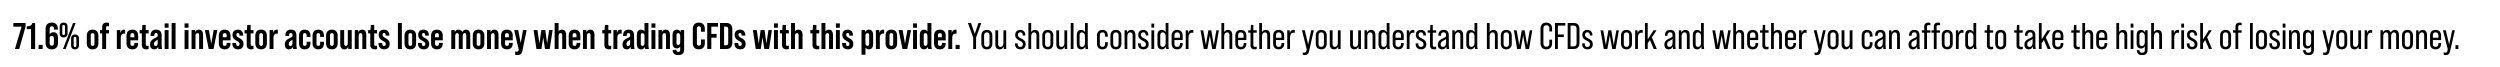 <svg width="970" height="26" viewBox="0 0 970 26" fill="none" xmlns="http://www.w3.org/2000/svg"><path fill="#fff" d="M0 0h970v26H0z"/><path d="M5.792 19h1.656l2.477-8.698V8.92H5.173v1.44H8.37L5.792 19zm6.256 0h1.584V8.92h-1.066c-.36.98-.835 1.267-2.174 1.267v1.123h1.656V19zm2.923 0h1.584v-1.584h-1.584V19zm5.115.144c1.555 0 2.405-.922 2.405-2.534v-1.8c0-1.484-.59-2.304-1.757-2.304-.662 0-1.152.288-1.469.878v-1.93c0-.964.317-1.238.879-1.238.504 0 .82.274.82.994v.288h1.498v-.188c0-1.612-.806-2.534-2.361-2.534-1.642 0-2.42.922-2.42 2.62v5.214c0 1.612.85 2.534 2.405 2.534zm0-1.44c-.547 0-.82-.317-.82-.98V14.94c0-.677.273-.993.82-.993.547 0 .821.316.821.993v1.786c0 .662-.274.979-.82.979zm4.602-3.182c.994 0 1.527-.576 1.527-1.613v-2.52c0-1.037-.533-1.613-1.527-1.613-.993 0-1.526.576-1.526 1.613v2.52c0 1.037.533 1.613 1.526 1.613zM24.443 19h1.008l3.903-10.08h-1.008L24.443 19zm.245-5.386c-.331 0-.518-.187-.518-.633v-2.664c0-.447.187-.634.518-.634.317 0 .519.187.519.634v2.664c0 .446-.202.633-.519.633zm4.421 5.53c.994 0 1.526-.576 1.526-1.613v-2.52c0-1.037-.532-1.613-1.526-1.613s-1.526.576-1.526 1.613v2.52c0 1.037.532 1.613 1.526 1.613zm0-.907c-.331 0-.518-.187-.518-.634V14.94c0-.446.187-.633.518-.633.317 0 .518.187.518.633v2.664c0 .447-.201.634-.518.634zm6.821.907c1.44 0 2.247-.864 2.247-2.39v-2.852c0-1.526-.807-2.39-2.247-2.39s-2.246.864-2.246 2.39v2.852c0 1.526.806 2.39 2.246 2.39zm0-1.354c-.547 0-.72-.374-.72-.892v-3.14c0-.504.159-.892.72-.892.562 0 .72.388.72.892v3.14c0 .518-.172.892-.72.892zm5.833-7.66c.158 0 .33.028.518.086V8.92c-.26-.1-.518-.144-.835-.144-1.21 0-1.8.59-1.8 1.786v1.094h-.835v1.296h.835V19h1.526v-6.048h1.109v-1.296h-1.109v-.893c0-.46.159-.633.59-.633zm6.347 1.382c-.749 0-1.224.46-1.425 1.382l-.03-1.238h-1.324V19h1.526v-4.234c0-1.137.447-1.728 1.296-1.728.13 0 .274.015.39.044v-1.484a.92.92 0 00-.433-.086zm3.233 0c-1.469 0-2.26.864-2.26 2.39v2.852c0 1.526.791 2.39 2.26 2.39 1.469 0 2.26-.864 2.26-2.39v-.13h-1.468v.274c0 .648-.273.892-.763.892-.504 0-.763-.244-.763-.892v-1.239h2.995v-1.757c0-1.526-.792-2.39-2.26-2.39zm-.734 2.938v-.692c0-.648.273-.892.748-.892.476 0 .75.244.75.892v.692h-1.498zm7.056-1.498v-1.296h-1.109V9.669h-1.31l-.144 1.987h-.907v1.296h.835v4.406c0 1.196.59 1.786 1.8 1.786.317 0 .576-.043.835-.144v-1.296c-.187.058-.36.086-.518.086-.432 0-.59-.172-.59-.633v-4.205h1.108zM62.885 19c-.101-.418-.173-1.08-.173-2.117v-2.952c0-1.613-.605-2.419-2.131-2.419-1.411 0-2.146.82-2.146 2.246v.188h1.44v-.274c0-.547.216-.85.691-.85.432 0 .62.245.62.836v.144c0 .403-.144.532-1.196 1.05-1.296.634-1.77 1.297-1.77 2.449 0 1.137.618 1.843 1.598 1.843.734 0 1.281-.36 1.555-1.008.014.46.072.778.115.864h1.397zm-2.491-1.166c-.432 0-.648-.274-.648-.792 0-.476.23-.85.69-1.138.404-.26.634-.403.75-.547v1.253c0 .806-.274 1.224-.792 1.224zm3.486-7.085h1.526v-1.67h-1.527v1.67zm0 8.251h1.526v-7.344h-1.527V19zm2.714 0h1.526V8.92h-1.526V19zm5.02-8.251h1.526v-1.67h-1.526v1.67zm0 8.251h1.526v-7.344h-1.526V19zm5.536-7.488c-.677 0-1.21.36-1.469.994l-.028-.85h-1.325V19h1.526v-4.954c0-.878.346-1.18.778-1.18.46 0 .633.33.633.964V19h1.527v-5.342c0-1.512-.62-2.146-1.642-2.146zM80.976 19h1.872l1.484-7.344h-1.426l-.922 5.285-.936-5.285h-1.555L80.976 19zm6.198-7.488c-1.468 0-2.26.864-2.26 2.39v2.852c0 1.526.792 2.39 2.26 2.39 1.47 0 2.261-.864 2.261-2.39v-.13h-1.469v.274c0 .648-.273.892-.763.892-.504 0-.763-.244-.763-.892v-1.239h2.995v-1.757c0-1.526-.792-2.39-2.26-2.39zm-.734 2.938v-.692c0-.648.274-.892.749-.892s.749.244.749.892v.692H86.44zm5.933 4.694c1.397 0 2.102-.835 2.102-2.131 0-1.31-.863-1.815-1.641-2.247-.605-.33-1.123-.648-1.123-1.252 0-.504.273-.692.59-.692.374 0 .605.202.605.792v.202h1.44v-.158c0-1.34-.806-2.146-2.06-2.146-1.353 0-2.058.806-2.058 2.03 0 1.383.892 1.887 1.67 2.333.576.331 1.066.62 1.066 1.167 0 .576-.274.792-.663.792s-.677-.23-.677-.893v-.274h-1.468v.23c0 1.412.806 2.247 2.217 2.247zm5.989-6.192v-1.296h-1.109V9.669h-1.31l-.144 1.987h-.908v1.296h.836v4.406c0 1.196.59 1.786 1.8 1.786.317 0 .576-.043.835-.144v-1.296c-.187.058-.36.086-.518.086-.432 0-.59-.172-.59-.633v-4.205h1.108zm2.945 6.192c1.44 0 2.246-.864 2.246-2.39v-2.852c0-1.526-.806-2.39-2.246-2.39s-2.246.864-2.246 2.39v2.852c0 1.526.806 2.39 2.246 2.39zm0-1.354c-.547 0-.72-.374-.72-.892v-3.14c0-.504.158-.892.72-.892.561 0 .72.388.72.892v3.14c0 .518-.173.892-.72.892zm6.063-6.278c-.749 0-1.224.46-1.426 1.382l-.029-1.238h-1.325V19h1.527v-4.234c0-1.137.446-1.728 1.296-1.728.129 0 .273.015.389.044v-1.484a.923.923 0 00-.432-.086zM115.183 19c-.101-.418-.173-1.08-.173-2.117v-2.952c0-1.613-.604-2.419-2.131-2.419-1.411 0-2.145.82-2.145 2.246v.188h1.44v-.274c0-.547.216-.85.691-.85.432 0 .619.245.619.836v.144c0 .403-.144.532-1.195 1.05-1.296.634-1.771 1.297-1.771 2.449 0 1.137.619 1.843 1.598 1.843.734 0 1.282-.36 1.555-1.008.015.46.072.778.115.864h1.397zm-2.491-1.166c-.432 0-.648-.274-.648-.792 0-.476.23-.85.691-1.138.403-.26.634-.403.749-.547v1.253c0 .806-.274 1.224-.792 1.224zm5.574 1.31c1.469 0 2.174-.922 2.174-2.362v-.59h-1.469v.734c0 .548-.187.864-.705.864-.519 0-.706-.316-.706-.864V13.73c0-.548.187-.864.706-.864.518 0 .705.316.705.864v.59h1.469v-.446c0-1.44-.705-2.362-2.174-2.362-1.455 0-2.232.864-2.232 2.362v2.908c0 1.498.777 2.362 2.232 2.362zm5.245 0c1.469 0 2.175-.922 2.175-2.362v-.59h-1.469v.734c0 .548-.187.864-.706.864-.518 0-.705-.316-.705-.864V13.73c0-.548.187-.864.705-.864.519 0 .706.316.706.864v.59h1.469v-.446c0-1.44-.706-2.362-2.175-2.362-1.454 0-2.232.864-2.232 2.362v2.908c0 1.498.778 2.362 2.232 2.362zm5.26 0c1.44 0 2.246-.864 2.246-2.39v-2.852c0-1.526-.806-2.39-2.246-2.39s-2.246.864-2.246 2.39v2.852c0 1.526.806 2.39 2.246 2.39zm0-1.354c-.547 0-.72-.374-.72-.892v-3.14c0-.504.158-.892.72-.892.562 0 .72.388.72.892v3.14c0 .518-.173.892-.72.892zm6.178-6.134v4.954c0 .878-.346 1.18-.778 1.18-.461 0-.633-.33-.633-.964v-5.17h-1.527v5.342c0 1.512.619 2.146 1.642 2.146.677 0 1.209-.36 1.469-.994l.028.85h1.325v-7.344h-1.526zm5.525-.144c-.677 0-1.21.36-1.469.994l-.029-.85h-1.325V19h1.527v-4.954c0-.878.345-1.18.777-1.18.461 0 .634.33.634.964V19h1.526v-5.342c0-1.512-.619-2.146-1.641-2.146zm5.827 1.44v-1.296h-1.109V9.669h-1.31l-.144 1.987h-.907v1.296h.835v4.406c0 1.196.59 1.786 1.8 1.786.317 0 .576-.043.835-.144v-1.296c-.187.058-.36.086-.518.086-.432 0-.591-.172-.591-.633v-4.205h1.109zm2.786 6.192c1.397 0 2.103-.835 2.103-2.131 0-1.31-.864-1.815-1.642-2.247-.605-.33-1.123-.648-1.123-1.252 0-.504.273-.692.59-.692.375 0 .605.202.605.792v.202h1.44v-.158c0-1.34-.806-2.146-2.059-2.146-1.354 0-2.059.806-2.059 2.03 0 1.383.892 1.887 1.67 2.333.576.331 1.066.62 1.066 1.167 0 .576-.274.792-.663.792s-.677-.23-.677-.893v-.274h-1.468v.23c0 1.412.806 2.247 2.217 2.247zm5.299-.144h1.526V8.92h-1.526V19zm4.816.144c1.44 0 2.247-.864 2.247-2.39v-2.852c0-1.526-.807-2.39-2.247-2.39s-2.246.864-2.246 2.39v2.852c0 1.526.806 2.39 2.246 2.39zm0-1.354c-.547 0-.72-.374-.72-.892v-3.14c0-.504.159-.892.72-.892.562 0 .72.388.72.892v3.14c0 .518-.173.892-.72.892zm5.213 1.354c1.397 0 2.103-.835 2.103-2.131 0-1.31-.864-1.815-1.642-2.247-.605-.33-1.123-.648-1.123-1.252 0-.504.274-.692.59-.692.375 0 .605.202.605.792v.202h1.44v-.158c0-1.34-.806-2.146-2.059-2.146-1.354 0-2.059.806-2.059 2.03 0 1.383.893 1.887 1.67 2.333.576.331 1.066.62 1.066 1.167 0 .576-.274.792-.663.792-.388 0-.676-.23-.676-.893v-.274h-1.469v.23c0 1.412.806 2.247 2.217 2.247zm5.109-7.632c-1.468 0-2.26.864-2.26 2.39v2.852c0 1.526.792 2.39 2.26 2.39 1.469 0 2.261-.864 2.261-2.39v-.13h-1.469v.274c0 .648-.273.892-.763.892-.504 0-.763-.244-.763-.892v-1.239h2.995v-1.757c0-1.526-.792-2.39-2.261-2.39zm-.734 2.938v-.692c0-.648.274-.892.749-.892s.749.244.749.892v.692h-1.498zm12.012-2.938c-.648 0-1.181.36-1.44.98-.259-.678-.763-.98-1.469-.98-.662 0-1.18.36-1.44.994l-.028-.85H175.1V19h1.526v-4.954c0-.864.331-1.18.763-1.18.49 0 .62.388.62.892V19h1.526v-4.954c0-.864.331-1.18.763-1.18.49 0 .619.388.619.892V19h1.527v-5.342c0-1.498-.619-2.146-1.642-2.146zm4.88 7.632c1.44 0 2.246-.864 2.246-2.39v-2.852c0-1.526-.806-2.39-2.246-2.39s-2.247.864-2.247 2.39v2.852c0 1.526.807 2.39 2.247 2.39zm0-1.354c-.547 0-.72-.374-.72-.892v-3.14c0-.504.158-.892.72-.892.561 0 .72.388.72.892v3.14c0 .518-.173.892-.72.892zm6.106-6.278c-.677 0-1.21.36-1.469.994l-.029-.85h-1.325V19h1.527v-4.954c0-.878.345-1.18.777-1.18.461 0 .634.33.634.964V19h1.526v-5.342c0-1.512-.619-2.146-1.641-2.146zm4.891 0c-1.469 0-2.261.864-2.261 2.39v2.852c0 1.526.792 2.39 2.261 2.39s2.261-.864 2.261-2.39v-.13h-1.469v.274c0 .648-.274.892-.763.892-.504 0-.763-.244-.763-.892v-1.239h2.995v-1.757c0-1.526-.792-2.39-2.261-2.39zm-.734 2.938v-.692c0-.648.273-.892.748-.892.476 0 .749.244.749.892v.692h-1.497zm4.752 6.926c1.181 0 1.757-.49 2.016-1.742l1.628-7.978h-1.426l-.878 5.054-.98-5.054h-1.555l1.771 7.646-.028.101c-.101.475-.288.62-.807.62-.201 0-.389-.03-.561-.087v1.296c.259.115.547.144.82.144zM208.135 19h1.944l.692-4.522.691 4.522h1.843l1.109-7.344h-1.354l-.777 5.285-.72-5.285h-1.541l-.72 5.285-.778-5.285h-1.497L208.135 19zm9.893-7.488c-.547 0-1.008.23-1.296.662V8.92h-1.526V19h1.526v-4.954c0-.878.346-1.18.778-1.18.461 0 .634.33.634.964V19h1.526v-5.342c0-1.512-.619-2.146-1.642-2.146zm4.892 0c-1.469 0-2.261.864-2.261 2.39v2.852c0 1.526.792 2.39 2.261 2.39 1.468 0 2.26-.864 2.26-2.39v-.13h-1.468v.274c0 .648-.274.892-.764.892-.504 0-.763-.244-.763-.892v-1.239h2.995v-1.757c0-1.526-.792-2.39-2.26-2.39zm-.735 2.938v-.692c0-.648.274-.892.749-.892s.749.244.749.892v.692h-1.498zm6.826-2.938c-.677 0-1.209.36-1.469.994l-.028-.85h-1.325V19h1.526v-4.954c0-.878.346-1.18.778-1.18.461 0 .633.33.633.964V19h1.527v-5.342c0-1.512-.619-2.146-1.642-2.146zm8.134 1.44v-1.296h-1.109V9.669h-1.31l-.144 1.987h-.908v1.296h.836v4.406c0 1.196.59 1.786 1.8 1.786.316 0 .576-.043.835-.144v-1.296c-.187.058-.36.086-.519.086-.432 0-.59-.172-.59-.633v-4.205h1.109zm3.636-1.44c-.749 0-1.224.46-1.426 1.382l-.029-1.238h-1.325V19h1.527v-4.234c0-1.137.446-1.728 1.296-1.728.129 0 .273.015.389.044v-1.484a.923.923 0 00-.432-.086zM246.204 19c-.101-.418-.173-1.08-.173-2.117v-2.952c0-1.613-.605-2.419-2.131-2.419-1.412 0-2.146.82-2.146 2.246v.188h1.44v-.274c0-.547.216-.85.691-.85.432 0 .619.245.619.836v.144c0 .403-.144.532-1.195 1.05-1.296.634-1.771 1.297-1.771 2.449 0 1.137.619 1.843 1.598 1.843.735 0 1.282-.36 1.556-1.008.014.46.072.778.115.864h1.397zm-2.492-1.166c-.432 0-.648-.274-.648-.792 0-.476.231-.85.692-1.138.403-.26.633-.403.748-.547v1.253c0 .806-.273 1.224-.792 1.224zM251.763 19c-.101-.418-.173-1.08-.173-2.117V8.92h-1.526v3.269a1.555 1.555 0 00-1.311-.677c-1.008 0-1.656.634-1.656 2.146v3.34c0 1.512.648 2.146 1.656 2.146.677 0 1.224-.374 1.484-1.008.028.46.086.778.129.864h1.397zm-2.491-1.21c-.504 0-.648-.388-.648-.892v-3.14c0-.504.144-.892.648-.892.432 0 .792.316.792 1.18v2.564c0 .864-.36 1.18-.792 1.18zm3.495-7.041h1.526v-1.67h-1.526v1.67zm0 8.251h1.526v-7.344h-1.526V19zm5.536-7.488c-.676 0-1.209.36-1.468.994l-.029-.85h-1.325V19h1.526v-4.954c0-.878.346-1.18.778-1.18.461 0 .634.33.634.964V19h1.526v-5.342c0-1.512-.619-2.146-1.642-2.146zm5.813.144l-.029.864c-.259-.634-.806-1.008-1.468-1.008-1.023 0-1.671.634-1.671 2.146v2.98c0 1.512.648 2.146 1.671 2.146a1.53 1.53 0 001.296-.677v1.109c0 .648-.245.907-.764.907-.475 0-.691-.259-.691-.648v-.115h-1.469v.043c0 1.267.735 1.973 2.189 1.973 1.714 0 2.261-.864 2.261-2.275v-7.445h-1.325zm-.993 5.774c-.504 0-.648-.388-.648-.892v-2.78c0-.504.144-.892.648-.892.432 0 .792.316.792 1.18v2.204c0 .864-.36 1.18-.792 1.18zm8.019 1.714c1.527 0 2.333-.922 2.333-2.477v-1.353h-1.497v1.468c0 .663-.317.922-.792.922-.476 0-.792-.26-.792-.922v-5.63c0-.662.316-.936.792-.936.475 0 .792.274.792.936v1.166h1.497v-1.065c0-1.555-.806-2.477-2.333-2.477-1.526 0-2.332.922-2.332 2.477v5.414c0 1.555.806 2.477 2.332 2.477zm3.267-.144h1.584v-4.392h2.045v-1.44h-2.045V10.36h2.607V8.92h-4.191V19zm4.95 0h2.419c1.584 0 2.362-.878 2.362-2.491V11.41c0-1.613-.778-2.491-2.362-2.491h-2.419V19zm1.584-1.44v-7.2h.807c.504 0 .806.26.806.98v5.24c0 .72-.302.98-.806.98h-.807zm6.266 1.584c1.397 0 2.102-.835 2.102-2.131 0-1.31-.864-1.815-1.641-2.247-.605-.33-1.123-.648-1.123-1.252 0-.504.273-.692.59-.692.374 0 .605.202.605.792v.202h1.44v-.158c0-1.34-.807-2.146-2.059-2.146-1.354 0-2.06.806-2.06 2.03 0 1.383.893 1.887 1.671 2.333.576.331 1.065.62 1.065 1.167 0 .576-.273.792-.662.792s-.677-.23-.677-.893v-.274h-1.469v.23c0 1.412.807 2.247 2.218 2.247zm6.019-.144h1.944l.691-4.522.691 4.522h1.843l1.109-7.344h-1.354l-.777 5.285-.72-5.285h-1.541l-.72 5.285-.778-5.285h-1.497L293.228 19zm7.07-8.251h1.527v-1.67h-1.527v1.67zm0 8.251h1.527v-7.344h-1.527V19zm5.767-6.048v-1.296h-1.109V9.669h-1.31l-.144 1.987h-.907v1.296h.835v4.406c0 1.196.59 1.786 1.8 1.786.317 0 .576-.043.835-.144v-1.296c-.187.058-.36.086-.518.086-.432 0-.591-.172-.591-.633v-4.205h1.109zm3.679-1.44c-.547 0-1.008.23-1.296.662V8.92h-1.526V19h1.526v-4.954c0-.878.346-1.18.778-1.18.46 0 .633.33.633.964V19h1.527v-5.342c0-1.512-.62-2.146-1.642-2.146zm8.134 1.44v-1.296h-1.109V9.669h-1.311l-.144 1.987h-.907v1.296h.835v4.406c0 1.196.591 1.786 1.8 1.786.317 0 .576-.043.836-.144v-1.296c-.188.058-.36.086-.519.086-.432 0-.59-.172-.59-.633v-4.205h1.109zm3.679-1.44c-.548 0-1.008.23-1.296.662V8.92h-1.527V19h1.527v-4.954c0-.878.345-1.18.777-1.18.461 0 .634.33.634.964V19h1.526v-5.342c0-1.512-.619-2.146-1.641-2.146zm2.774-.763h1.526v-1.67h-1.526v1.67zm0 8.251h1.526v-7.344h-1.526V19zm4.644.144c1.396 0 2.102-.835 2.102-2.131 0-1.31-.864-1.815-1.642-2.247-.604-.33-1.123-.648-1.123-1.252 0-.504.274-.692.591-.692.374 0 .604.202.604.792v.202h1.44v-.158c0-1.34-.806-2.146-2.059-2.146-1.353 0-2.059.806-2.059 2.03 0 1.383.893 1.887 1.67 2.333.576.331 1.066.62 1.066 1.167 0 .576-.274.792-.662.792-.389 0-.677-.23-.677-.893v-.274h-1.469v.23c0 1.412.806 2.247 2.218 2.247zm8.121-7.632c-.663 0-1.21.374-1.469 1.008l-.029-.864h-1.325v9.576h1.527v-2.765c.302.432.748.677 1.296.677 1.022 0 1.67-.634 1.67-2.146v-3.34c0-1.512-.648-2.146-1.67-2.146zm.144 5.386c0 .504-.144.892-.648.892-.432 0-.792-.316-.792-1.18v-2.564c0-.864.36-1.18.792-1.18.504 0 .648.388.648.892v3.14zm5.381-5.386c-.749 0-1.224.46-1.425 1.382l-.029-1.238h-1.325V19h1.526v-4.234c0-1.137.447-1.728 1.296-1.728.13 0 .274.015.389.044v-1.484a.92.92 0 00-.432-.086zm3.219 7.632c1.44 0 2.246-.864 2.246-2.39v-2.852c0-1.526-.806-2.39-2.246-2.39s-2.247.864-2.247 2.39v2.852c0 1.526.807 2.39 2.247 2.39zm0-1.354c-.548 0-.72-.374-.72-.892v-3.14c0-.504.158-.892.72-.892.561 0 .72.388.72.892v3.14c0 .518-.173.892-.72.892zm4.307 1.21h1.872l1.483-7.344h-1.426l-.921 5.285-.936-5.285h-1.556L350.147 19zm4.123-8.251h1.526v-1.67h-1.526v1.67zm0 8.251h1.526v-7.344h-1.526V19zm7.279 0c-.101-.418-.173-1.08-.173-2.117V8.92h-1.526v3.269a1.555 1.555 0 00-1.311-.677c-1.008 0-1.656.634-1.656 2.146v3.34c0 1.512.648 2.146 1.656 2.146.677 0 1.224-.374 1.484-1.008.028.46.086.778.129.864h1.397zm-2.491-1.21c-.504 0-.648-.388-.648-.892v-3.14c0-.504.144-.892.648-.892.432 0 .792.316.792 1.18v2.564c0 .864-.36 1.18-.792 1.18zm5.612-6.278c-1.469 0-2.261.864-2.261 2.39v2.852c0 1.526.792 2.39 2.261 2.39 1.468 0 2.26-.864 2.26-2.39v-.13h-1.468v.274c0 .648-.274.892-.764.892-.504 0-.763-.244-.763-.892v-1.239h2.995v-1.757c0-1.526-.792-2.39-2.26-2.39zm-.735 2.938v-.692c0-.648.274-.892.749-.892s.749.244.749.892v.692h-1.498zm6.783-2.938c-.749 0-1.224.46-1.426 1.382l-.028-1.238h-1.325V19h1.526v-4.234c0-1.137.447-1.728 1.296-1.728.13 0 .274.015.389.044v-1.484a.92.92 0 00-.432-.086zm.049 7.488h1.584v-1.584h-1.584V19zm6.829 0h1.124v-4.42l2.03-5.66h-1.109l-1.44 4.205-1.44-4.205h-1.195l2.03 5.66V19zm5.298.144c1.368 0 2.131-.85 2.131-2.347v-2.851c0-1.498-.763-2.333-2.131-2.333-1.382 0-2.131.835-2.131 2.333v2.85c0 1.498.749 2.348 2.131 2.348zm0-.965c-.749 0-1.051-.49-1.051-1.281v-3.053c0-.778.302-1.267 1.051-1.267.749 0 1.037.49 1.037 1.267v3.053c0 .792-.303 1.281-1.037 1.281zm6.438-6.422v4.81c0 1.08-.489 1.612-1.137 1.612-.634 0-.908-.432-.908-1.267v-5.155h-1.094v5.285c0 1.454.605 2.102 1.67 2.102.735 0 1.311-.403 1.599-1.109l.014.965h.936v-7.243h-1.08zm6.608 7.387c1.296 0 2.016-.778 2.016-2.016 0-1.296-.893-1.771-1.7-2.189-.691-.345-1.296-.677-1.296-1.411 0-.662.418-.98.922-.98.547 0 .922.318.922 1.052v.173h1.022v-.144c0-1.267-.778-2.016-1.958-2.016-1.239 0-1.959.749-1.959 1.93 0 1.339.907 1.8 1.714 2.231.662.332 1.253.663 1.253 1.368 0 .735-.404 1.052-.994 1.052s-.994-.332-.994-1.11v-.273h-1.051v.245c0 1.31.778 2.088 2.103 2.088zm5.628-7.531c-.648 0-1.152.302-1.469.835V8.92h-1.08V19h1.08v-4.81c0-1.08.49-1.612 1.138-1.612.634 0 .907.432.907 1.267V19h1.095v-5.3c0-1.44-.605-2.087-1.671-2.087zm4.979 7.531c1.368 0 2.131-.85 2.131-2.347v-2.851c0-1.498-.763-2.333-2.131-2.333-1.382 0-2.131.835-2.131 2.333v2.85c0 1.498.749 2.348 2.131 2.348zm0-.965c-.749 0-1.051-.49-1.051-1.281v-3.053c0-.778.302-1.267 1.051-1.267.749 0 1.037.49 1.037 1.267v3.053c0 .792-.302 1.281-1.037 1.281zm6.438-6.422v4.81c0 1.08-.489 1.612-1.137 1.612-.634 0-.908-.432-.908-1.267v-5.155h-1.094v5.285c0 1.454.605 2.102 1.67 2.102.735 0 1.311-.403 1.599-1.109l.014.965h.936v-7.243h-1.08zM415.444 19h1.08V8.92h-1.08V19zm6.767 0c-.101-.418-.159-1.051-.159-1.973V8.92h-1.08v3.557a1.676 1.676 0 00-1.497-.864c-1.051 0-1.685.648-1.685 2.088v3.34c0 1.44.634 2.103 1.685 2.103.749 0 1.325-.418 1.627-1.123.014.475.058.82.115.979h.994zm-2.405-.82c-.662 0-.922-.476-.922-1.225v-3.168c0-.734.26-1.21.922-1.21s1.166.548 1.166 1.613v2.376c0 1.066-.504 1.613-1.166 1.613zm7.947.964c1.397 0 2.074-.878 2.074-2.318v-.461h-1.052v.561c0 .807-.302 1.253-1.022 1.253s-1.022-.446-1.022-1.253v-3.11c0-.806.302-1.238 1.022-1.238s1.022.432 1.022 1.238v.418h1.052v-.317c0-1.44-.677-2.304-2.074-2.304-1.382 0-2.117.82-2.117 2.304v2.909c0 1.483.735 2.318 2.117 2.318zm5.218 0c1.368 0 2.131-.85 2.131-2.347v-2.851c0-1.498-.763-2.333-2.131-2.333-1.383 0-2.132.835-2.132 2.333v2.85c0 1.498.749 2.348 2.132 2.348zm0-.965c-.749 0-1.052-.49-1.052-1.281v-3.053c0-.778.303-1.267 1.052-1.267.748 0 1.036.49 1.036 1.267v3.053c0 .792-.302 1.281-1.036 1.281zm5.905-6.566c-.734 0-1.31.403-1.598 1.094l-.015-.95h-.936V19h1.08v-4.81c0-1.08.49-1.612 1.138-1.612.633 0 .907.432.907 1.267V19h1.094v-5.3c0-1.44-.604-2.087-1.67-2.087zm4.792 7.531c1.296 0 2.016-.778 2.016-2.016 0-1.296-.893-1.771-1.699-2.189-.692-.345-1.296-.677-1.296-1.411 0-.662.417-.98.921-.98.547 0 .922.318.922 1.052v.173h1.022v-.144c0-1.267-.777-2.016-1.958-2.016-1.239 0-1.959.749-1.959 1.93 0 1.339.908 1.8 1.714 2.231.662.332 1.253.663 1.253 1.368 0 .735-.403 1.052-.994 1.052-.59 0-.993-.332-.993-1.11v-.273h-1.052v.245c0 1.31.778 2.088 2.103 2.088zm3.079-8.424h1.08V9.165h-1.08v1.555zm0 8.28h1.08v-7.243h-1.08V19zm6.767 0c-.101-.418-.158-1.051-.158-1.973V8.92h-1.08v3.557a1.679 1.679 0 00-1.498-.864c-1.051 0-1.685.648-1.685 2.088v3.34c0 1.44.634 2.103 1.685 2.103.749 0 1.325-.418 1.627-1.123.015.475.058.82.115.979h.994zm-2.405-.82c-.662 0-.921-.476-.921-1.225v-3.168c0-.734.259-1.21.921-1.21.663 0 1.167.548 1.167 1.613v2.376c0 1.066-.504 1.613-1.167 1.613zm5.628-6.567c-1.397 0-2.146.835-2.146 2.333v2.85c0 1.498.749 2.348 2.146 2.348 1.382 0 2.145-.85 2.145-2.347v-.115h-1.051v.216c0 .878-.374 1.281-1.08 1.281-.706 0-1.066-.403-1.066-1.281v-1.354h3.197v-1.598c0-1.498-.763-2.333-2.145-2.333zm-1.052 3.038v-.806c0-.864.36-1.267 1.052-1.267.691 0 1.08.403 1.08 1.267v.806h-2.132zm6.842-3.038c-.763 0-1.267.432-1.512 1.339l-.014-1.195h-.936V19h1.08v-4.22c0-1.396.475-2.087 1.411-2.087.158 0 .302.014.446.072v-1.066c-.144-.072-.288-.086-.475-.086zM467.06 19h1.396l.951-5.227.95 5.227h1.325l1.253-7.243h-.979l-1.008 5.745-.965-5.745h-1.138l-.965 5.745-1.008-5.745h-1.065L467.06 19zm9.391-7.387c-.648 0-1.152.302-1.469.835V8.92h-1.08V19h1.08v-4.81c0-1.08.49-1.612 1.138-1.612.633 0 .907.432.907 1.267V19h1.094v-5.3c0-1.44-.604-2.087-1.67-2.087zm4.993 0c-1.396 0-2.145.835-2.145 2.333v2.85c0 1.498.749 2.348 2.145 2.348 1.383 0 2.146-.85 2.146-2.347v-.115h-1.051v.216c0 .878-.375 1.281-1.08 1.281-.706 0-1.066-.403-1.066-1.281v-1.354h3.197v-1.598c0-1.498-.763-2.333-2.146-2.333zm-1.051 3.038v-.806c0-.864.36-1.267 1.051-1.267.692 0 1.08.403 1.08 1.267v.806h-2.131zm7.216-1.973v-.921h-1.31V9.669h-.936l-.115 2.088h-.936v.921h.892v4.81c0 1.109.519 1.656 1.599 1.656.317 0 .547-.029.806-.144v-.936a1.598 1.598 0 01-.605.115c-.518 0-.705-.23-.705-.806v-4.695h1.31zm3.523-1.065c-.648 0-1.152.302-1.469.835V8.92h-1.08V19h1.08v-4.81c0-1.08.49-1.612 1.138-1.612.634 0 .907.432.907 1.267V19h1.095v-5.3c0-1.44-.605-2.087-1.671-2.087zm4.994 0c-1.397 0-2.146.835-2.146 2.333v2.85c0 1.498.749 2.348 2.146 2.348 1.382 0 2.145-.85 2.145-2.347v-.115h-1.051v.216c0 .878-.374 1.281-1.08 1.281-.706 0-1.066-.403-1.066-1.281v-1.354h3.197v-1.598c0-1.498-.763-2.333-2.145-2.333zm-1.052 3.038v-.806c0-.864.36-1.267 1.052-1.267.691 0 1.08.403 1.08 1.267v.806h-2.132zm6.842-3.038c-.763 0-1.267.432-1.512 1.339l-.014-1.195h-.936V19h1.08v-4.22c0-1.396.475-2.087 1.411-2.087.158 0 .302.014.446.072v-1.066c-.144-.072-.288-.086-.475-.086zm4.273 9.763c.994 0 1.484-.432 1.743-1.555l1.829-8.064h-1.023l-1.181 5.515-1.296-5.515h-1.108l1.872 7.387-.144.518c-.13.59-.346.75-.85.75a1.25 1.25 0 01-.576-.116v.936c.202.115.475.144.734.144zm6.46-2.232c1.368 0 2.131-.85 2.131-2.347v-2.851c0-1.498-.763-2.333-2.131-2.333-1.383 0-2.131.835-2.131 2.333v2.85c0 1.498.748 2.348 2.131 2.348zm0-.965c-.749 0-1.051-.49-1.051-1.281v-3.053c0-.778.302-1.267 1.051-1.267.749 0 1.037.49 1.037 1.267v3.053c0 .792-.303 1.281-1.037 1.281zm6.438-6.422v4.81c0 1.08-.49 1.612-1.138 1.612-.633 0-.907-.432-.907-1.267v-5.155h-1.094v5.285c0 1.454.604 2.102 1.67 2.102.734 0 1.31-.403 1.598-1.109l.015.965h.936v-7.243h-1.08zm7.889 0v4.81c0 1.08-.49 1.612-1.138 1.612-.633 0-.907-.432-.907-1.267v-5.155h-1.094v5.285c0 1.454.605 2.102 1.67 2.102.735 0 1.311-.403 1.599-1.109l.014.965h.936v-7.243h-1.08zm5.008-.144c-.735 0-1.311.403-1.599 1.094l-.014-.95h-.936V19h1.08v-4.81c0-1.08.49-1.612 1.138-1.612.633 0 .907.432.907 1.267V19h1.094v-5.3c0-1.44-.605-2.087-1.67-2.087zM539.281 19c-.101-.418-.158-1.051-.158-1.973V8.92h-1.08v3.557a1.679 1.679 0 00-1.498-.864c-1.051 0-1.685.648-1.685 2.088v3.34c0 1.44.634 2.103 1.685 2.103.749 0 1.325-.418 1.627-1.123.015.475.058.82.116.979h.993zm-2.405-.82c-.662 0-.921-.476-.921-1.225v-3.168c0-.734.259-1.21.921-1.21.663 0 1.167.548 1.167 1.613v2.376c0 1.066-.504 1.613-1.167 1.613zm5.628-6.567c-1.397 0-2.146.835-2.146 2.333v2.85c0 1.498.749 2.348 2.146 2.348 1.382 0 2.145-.85 2.145-2.347v-.115h-1.051v.216c0 .878-.374 1.281-1.08 1.281-.705 0-1.065-.403-1.065-1.281v-1.354h3.196v-1.598c0-1.498-.763-2.333-2.145-2.333zm-1.051 3.038v-.806c0-.864.36-1.267 1.051-1.267s1.08.403 1.08 1.267v.806h-2.131zm6.841-3.038c-.763 0-1.267.432-1.512 1.339l-.014-1.195h-.936V19h1.08v-4.22c0-1.396.475-2.087 1.411-2.087.158 0 .302.014.446.072v-1.066c-.144-.072-.288-.086-.475-.086zm3.093 7.531c1.296 0 2.016-.778 2.016-2.016 0-1.296-.893-1.771-1.7-2.189-.691-.345-1.296-.677-1.296-1.411 0-.662.418-.98.922-.98.547 0 .922.318.922 1.052v.173h1.022v-.144c0-1.267-.778-2.016-1.958-2.016-1.239 0-1.959.749-1.959 1.93 0 1.339.907 1.8 1.714 2.231.662.332 1.253.663 1.253 1.368 0 .735-.404 1.052-.994 1.052s-.994-.332-.994-1.11v-.273h-1.051v.245c0 1.31.778 2.088 2.103 2.088zm5.846-6.466v-.921h-1.311V9.669h-.936l-.115 2.088h-.936v.921h.893v4.81c0 1.109.518 1.656 1.598 1.656.317 0 .547-.029.807-.144v-.936a1.602 1.602 0 01-.605.115c-.519 0-.706-.23-.706-.806v-4.695h1.311zM562.296 19c-.1-.418-.158-1.066-.158-1.973v-3.225c0-1.44-.619-2.19-2.002-2.19-1.296 0-2.044.75-2.044 2.103v.159h1.022v-.216c0-.72.374-1.11 1.008-1.11.619 0 .936.36.936 1.08v.174c0 .49-.158.633-1.368 1.18-1.31.62-1.8 1.253-1.8 2.376 0 1.095.619 1.786 1.613 1.786.806 0 1.397-.403 1.685-1.123.028.46.072.835.115.979h.993zm-2.419-.806c-.59 0-.893-.36-.893-.994s.303-1.066 1.023-1.426c.619-.316.907-.49 1.051-.676v1.454c0 1.037-.446 1.642-1.181 1.642zm6.166-6.581c-.734 0-1.31.403-1.598 1.094l-.015-.95h-.936V19h1.08v-4.81c0-1.08.49-1.612 1.138-1.612.634 0 .907.432.907 1.267V19h1.095v-5.3c0-1.44-.605-2.087-1.671-2.087zM573.341 19c-.101-.418-.159-1.051-.159-1.973V8.92h-1.08v3.557a1.677 1.677 0 00-1.497-.864c-1.052 0-1.685.648-1.685 2.088v3.34c0 1.44.633 2.103 1.685 2.103.748 0 1.324-.418 1.627-1.123.014.475.057.82.115.979h.994zm-2.405-.82c-.663 0-.922-.476-.922-1.225v-3.168c0-.734.259-1.21.922-1.21.662 0 1.166.548 1.166 1.613v2.376c0 1.066-.504 1.613-1.166 1.613zm8.523-6.567c-.648 0-1.152.302-1.469.835V8.92h-1.08V19h1.08v-4.81c0-1.08.49-1.612 1.138-1.612.633 0 .907.432.907 1.267V19h1.094v-5.3c0-1.44-.605-2.087-1.67-2.087zm4.979 7.531c1.368 0 2.131-.85 2.131-2.347v-2.851c0-1.498-.763-2.333-2.131-2.333-1.383 0-2.131.835-2.131 2.333v2.85c0 1.498.748 2.348 2.131 2.348zm0-.965c-.749 0-1.051-.49-1.051-1.281v-3.053c0-.778.302-1.267 1.051-1.267.749 0 1.037.49 1.037 1.267v3.053c0 .792-.303 1.281-1.037 1.281zm4.206.821h1.397l.95-5.227.95 5.227h1.325l1.253-7.243h-.979l-1.008 5.745-.965-5.745h-1.138l-.964 5.745-1.008-5.745h-1.066L588.644 19zm11.322.144c1.455 0 2.247-.907 2.247-2.405V15.4h-1.066v1.411c0 .864-.446 1.31-1.152 1.31s-1.152-.446-1.152-1.31V11.11c0-.864.446-1.31 1.152-1.31s1.152.446 1.152 1.31v1.109h1.066V11.18c0-1.512-.792-2.405-2.247-2.405-1.44 0-2.246.893-2.246 2.405v5.558c0 1.498.806 2.405 2.246 2.405zm3.367-.144h1.124v-4.608h2.318V13.37h-2.318V9.942h2.88V8.92h-4.004V19zm4.922 0h2.304c1.555 0 2.275-.82 2.275-2.448v-5.184c0-1.627-.72-2.448-2.275-2.448h-2.304V19zm1.123-1.022V9.942h1.152c.792 0 1.181.375 1.181 1.368v5.285c0 .994-.389 1.383-1.181 1.383h-1.152zm6.598 1.166c1.296 0 2.016-.778 2.016-2.016 0-1.296-.893-1.771-1.7-2.189-.691-.345-1.296-.677-1.296-1.411 0-.662.418-.98.922-.98.547 0 .922.318.922 1.052v.173h1.022v-.144c0-1.267-.778-2.016-1.958-2.016-1.239 0-1.959.749-1.959 1.93 0 1.339.907 1.8 1.714 2.231.662.332 1.253.663 1.253 1.368 0 .735-.404 1.052-.994 1.052s-.994-.332-.994-1.11v-.273h-1.051v.245c0 1.31.778 2.088 2.103 2.088zm6.277-.144h1.397l.95-5.227.951 5.227h1.325l1.252-7.243h-.979l-1.008 5.745-.965-5.745h-1.137l-.965 5.745-1.008-5.745H621L622.253 19zm8.83.144c1.368 0 2.131-.85 2.131-2.347v-2.851c0-1.498-.763-2.333-2.131-2.333-1.382 0-2.131.835-2.131 2.333v2.85c0 1.498.749 2.348 2.131 2.348zm0-.965c-.749 0-1.051-.49-1.051-1.281v-3.053c0-.778.302-1.267 1.051-1.267.749 0 1.037.49 1.037 1.267v3.053c0 .792-.303 1.281-1.037 1.281zm5.819-6.566c-.763 0-1.267.432-1.512 1.339l-.014-1.195h-.936V19h1.08v-4.22c0-1.396.475-2.087 1.411-2.087.158 0 .302.014.446.072v-1.066c-.144-.072-.288-.086-.475-.086zM641.649 19h1.181l-1.901-4.522 1.815-2.721h-1.167l-2.261 3.528V8.92h-1.08V19h1.08v-2.189l.864-1.281 1.469 3.47zm8.538 0c-.101-.418-.158-1.066-.158-1.973v-3.225c0-1.44-.62-2.19-2.002-2.19-1.296 0-2.045.75-2.045 2.103v.159h1.023v-.216c0-.72.374-1.11 1.008-1.11.619 0 .936.36.936 1.08v.174c0 .49-.159.633-1.368 1.18-1.311.62-1.8 1.253-1.8 2.376 0 1.095.619 1.786 1.612 1.786.807 0 1.397-.403 1.685-1.123.029.46.072.835.115.979h.994zm-2.419-.806c-.591 0-.893-.36-.893-.994s.302-1.066 1.022-1.426c.62-.316.908-.49 1.052-.676v1.454c0 1.037-.447 1.642-1.181 1.642zm6.166-6.581c-.735 0-1.311.403-1.599 1.094l-.014-.95h-.936V19h1.08v-4.81c0-1.08.49-1.612 1.138-1.612.633 0 .907.432.907 1.267V19h1.094v-5.3c0-1.44-.605-2.087-1.67-2.087zM661.231 19c-.101-.418-.158-1.051-.158-1.973V8.92h-1.08v3.557a1.679 1.679 0 00-1.498-.864c-1.051 0-1.685.648-1.685 2.088v3.34c0 1.44.634 2.103 1.685 2.103.749 0 1.325-.418 1.627-1.123.015.475.058.82.116.979h.993zm-2.405-.82c-.662 0-.921-.476-.921-1.225v-3.168c0-.734.259-1.21.921-1.21.663 0 1.167.548 1.167 1.613v2.376c0 1.066-.504 1.613-1.167 1.613zm6.824.82h1.397l.95-5.227.951 5.227h1.325l1.252-7.243h-.979l-1.008 5.745-.965-5.745h-1.137l-.965 5.745-1.008-5.745h-1.066L665.65 19zm9.392-7.387c-.648 0-1.152.302-1.469.835V8.92h-1.08V19h1.08v-4.81c0-1.08.489-1.612 1.137-1.612.634 0 .908.432.908 1.267V19h1.094v-5.3c0-1.44-.605-2.087-1.67-2.087zm4.993 0c-1.397 0-2.146.835-2.146 2.333v2.85c0 1.498.749 2.348 2.146 2.348 1.382 0 2.146-.85 2.146-2.347v-.115h-1.052v.216c0 .878-.374 1.281-1.08 1.281-.705 0-1.065-.403-1.065-1.281v-1.354h3.197v-1.598c0-1.498-.764-2.333-2.146-2.333zm-1.051 3.038v-.806c0-.864.36-1.267 1.051-1.267s1.08.403 1.08 1.267v.806h-2.131zm7.216-1.973v-.921h-1.311V9.669h-.936l-.115 2.088h-.936v.921h.893v4.81c0 1.109.518 1.656 1.598 1.656.317 0 .548-.029.807-.144v-.936a1.602 1.602 0 01-.605.115c-.518 0-.706-.23-.706-.806v-4.695h1.311zm3.523-1.065c-.648 0-1.152.302-1.469.835V8.92h-1.08V19h1.08v-4.81c0-1.08.49-1.612 1.138-1.612.633 0 .907.432.907 1.267V19h1.094v-5.3c0-1.44-.605-2.087-1.67-2.087zm4.993 0c-1.397 0-2.145.835-2.145 2.333v2.85c0 1.498.748 2.348 2.145 2.348 1.383 0 2.146-.85 2.146-2.347v-.115h-1.051v.216c0 .878-.375 1.281-1.08 1.281-.706 0-1.066-.403-1.066-1.281v-1.354h3.197v-1.598c0-1.498-.763-2.333-2.146-2.333zm-1.051 3.038v-.806c0-.864.36-1.267 1.051-1.267s1.08.403 1.08 1.267v.806h-2.131zm6.842-3.038c-.764 0-1.268.432-1.512 1.339l-.015-1.195h-.936V19h1.08v-4.22c0-1.396.475-2.087 1.411-2.087.159 0 .303.014.447.072v-1.066c-.144-.072-.288-.086-.475-.086zm4.273 9.763c.994 0 1.483-.432 1.742-1.555l1.829-8.064h-1.022l-1.181 5.515-1.296-5.515h-1.109l1.872 7.387-.144.518c-.129.59-.345.75-.849.75-.216 0-.404-.03-.576-.116v.936c.201.115.475.144.734.144zm6.459-2.232c1.368 0 2.132-.85 2.132-2.347v-2.851c0-1.498-.764-2.333-2.132-2.333-1.382 0-2.131.835-2.131 2.333v2.85c0 1.498.749 2.348 2.131 2.348zm0-.965c-.748 0-1.051-.49-1.051-1.281v-3.053c0-.778.303-1.267 1.051-1.267.749 0 1.037.49 1.037 1.267v3.053c0 .792-.302 1.281-1.037 1.281zm6.438-6.422v4.81c0 1.08-.489 1.612-1.137 1.612-.634 0-.907-.432-.907-1.267v-5.155h-1.095v5.285c0 1.454.605 2.102 1.671 2.102.734 0 1.31-.403 1.598-1.109l.014.965h.936v-7.243h-1.08zm6.781 7.387c1.397 0 2.073-.878 2.073-2.318v-.461h-1.051v.561c0 .807-.302 1.253-1.022 1.253s-1.023-.446-1.023-1.253v-3.11c0-.806.303-1.238 1.023-1.238s1.022.432 1.022 1.238v.418h1.051v-.317c0-1.44-.676-2.304-2.073-2.304-1.383 0-2.117.82-2.117 2.304v2.909c0 1.483.734 2.318 2.117 2.318zM731.75 19c-.101-.418-.159-1.066-.159-1.973v-3.225c0-1.44-.619-2.19-2.001-2.19-1.296 0-2.045.75-2.045 2.103v.159h1.022v-.216c0-.72.375-1.11 1.008-1.11.619 0 .936.36.936 1.08v.174c0 .49-.158.633-1.368 1.18-1.31.62-1.8 1.253-1.8 2.376 0 1.095.619 1.786 1.613 1.786.806 0 1.397-.403 1.685-1.123.029.46.072.835.115.979h.994zm-2.42-.806c-.59 0-.892-.36-.892-.994s.302-1.066 1.022-1.426c.619-.316.907-.49 1.051-.676v1.454c0 1.037-.446 1.642-1.181 1.642zm6.166-6.581c-.734 0-1.31.403-1.598 1.094l-.015-.95h-.936V19h1.08v-4.81c0-1.08.49-1.612 1.138-1.612.634 0 .907.432.907 1.267V19h1.095v-5.3c0-1.44-.605-2.087-1.671-2.087zm9.43 7.387c-.101-.418-.158-1.066-.158-1.973v-3.225c0-1.44-.62-2.19-2.002-2.19-1.296 0-2.045.75-2.045 2.103v.159h1.023v-.216c0-.72.374-1.11 1.008-1.11.619 0 .936.36.936 1.08v.174c0 .49-.159.633-1.368 1.18-1.311.62-1.8 1.253-1.8 2.376 0 1.095.619 1.786 1.612 1.786.807 0 1.397-.403 1.685-1.123.029.46.072.835.115.979h.994zm-2.419-.806c-.591 0-.893-.36-.893-.994s.302-1.066 1.022-1.426c.62-.316.908-.49 1.052-.676v1.454c0 1.037-.447 1.642-1.181 1.642zm5.878-8.453c.201 0 .389.029.605.115V8.92c-.26-.115-.49-.144-.807-.144-1.065 0-1.584.547-1.584 1.642v1.339h-.921v.921h.921V19h1.08v-6.322h1.311v-.921h-1.311v-1.21c0-.59.202-.806.706-.806zm3.726 0c.202 0 .389.029.605.115V8.92c-.259-.115-.489-.144-.806-.144-1.066 0-1.584.547-1.584 1.642v1.339h-.922v.921h.922V19h1.08v-6.322h1.31v-.921h-1.31v-1.21c0-.59.201-.806.705-.806zm3.425 9.403c1.368 0 2.131-.85 2.131-2.347v-2.851c0-1.498-.763-2.333-2.131-2.333-1.382 0-2.131.835-2.131 2.333v2.85c0 1.498.749 2.348 2.131 2.348zm0-.965c-.749 0-1.051-.49-1.051-1.281v-3.053c0-.778.302-1.267 1.051-1.267.749 0 1.037.49 1.037 1.267v3.053c0 .792-.302 1.281-1.037 1.281zm5.819-6.566c-.763 0-1.267.432-1.512 1.339l-.014-1.195h-.936V19h1.08v-4.22c0-1.396.475-2.087 1.411-2.087.158 0 .302.014.446.072v-1.066c-.144-.072-.288-.086-.475-.086zm5.57 7.387c-.101-.418-.158-1.051-.158-1.973V8.92h-1.08v3.557a1.679 1.679 0 00-1.498-.864c-1.051 0-1.685.648-1.685 2.088v3.34c0 1.44.634 2.103 1.685 2.103.749 0 1.325-.418 1.627-1.123.015.475.058.82.115.979h.994zm-2.405-.82c-.662 0-.921-.476-.921-1.225v-3.168c0-.734.259-1.21.921-1.21.663 0 1.167.548 1.167 1.613v2.376c0 1.066-.504 1.613-1.167 1.613zm8.811-5.502v-.921h-1.31V9.669h-.936l-.115 2.088h-.936v.921h.892v4.81c0 1.109.519 1.656 1.599 1.656.317 0 .547-.029.806-.144v-.936a1.598 1.598 0 01-.605.115c-.518 0-.705-.23-.705-.806v-4.695h1.31zm2.947 6.466c1.368 0 2.132-.85 2.132-2.347v-2.851c0-1.498-.764-2.333-2.132-2.333-1.382 0-2.131.835-2.131 2.333v2.85c0 1.498.749 2.348 2.131 2.348zm0-.965c-.748 0-1.051-.49-1.051-1.281v-3.053c0-.778.303-1.267 1.051-1.267.749 0 1.037.49 1.037 1.267v3.053c0 .792-.302 1.281-1.037 1.281zm8.542-5.5v-.922h-1.31V9.669h-.936l-.115 2.088h-.936v.921h.892v4.81c0 1.109.519 1.656 1.599 1.656.317 0 .547-.029.806-.144v-.936a1.598 1.598 0 01-.605.115c-.518 0-.705-.23-.705-.806v-4.695h1.31zM789.884 19c-.101-.418-.159-1.066-.159-1.973v-3.225c0-1.44-.619-2.19-2.001-2.19-1.296 0-2.045.75-2.045 2.103v.159h1.022v-.216c0-.72.375-1.11 1.008-1.11.62 0 .936.36.936 1.08v.174c0 .49-.158.633-1.368 1.18-1.31.62-1.8 1.253-1.8 2.376 0 1.095.62 1.786 1.613 1.786.807 0 1.397-.403 1.685-1.123.029.46.072.835.115.979h.994zm-2.419-.806c-.591 0-.893-.36-.893-.994s.302-1.066 1.022-1.426c.619-.316.907-.49 1.051-.676v1.454c0 1.037-.446 1.642-1.18 1.642zm7.03.806h1.18l-1.9-4.522 1.814-2.721h-1.166l-2.261 3.528V8.92h-1.08V19h1.08v-2.189l.864-1.281 1.469 3.47zm3.946-7.387c-1.397 0-2.145.835-2.145 2.333v2.85c0 1.498.748 2.348 2.145 2.348 1.383 0 2.146-.85 2.146-2.347v-.115h-1.051v.216c0 .878-.375 1.281-1.08 1.281-.706 0-1.066-.403-1.066-1.281v-1.354h3.197v-1.598c0-1.498-.763-2.333-2.146-2.333zm-1.051 3.038v-.806c0-.864.36-1.267 1.051-1.267s1.08.403 1.08 1.267v.806h-2.131zm9.565-1.973v-.921h-1.311V9.669h-.936l-.115 2.088h-.936v.921h.893v4.81c0 1.109.518 1.656 1.598 1.656.317 0 .547-.029.807-.144v-.936a1.602 1.602 0 01-.605.115c-.519 0-.706-.23-.706-.806v-4.695h1.311zm3.522-1.065c-.648 0-1.152.302-1.468.835V8.92h-1.08V19h1.08v-4.81c0-1.08.489-1.612 1.137-1.612.634 0 .907.432.907 1.267V19h1.095v-5.3c0-1.44-.605-2.087-1.671-2.087zm4.994 0c-1.397 0-2.146.835-2.146 2.333v2.85c0 1.498.749 2.348 2.146 2.348 1.382 0 2.145-.85 2.145-2.347v-.115h-1.051v.216c0 .878-.374 1.281-1.08 1.281-.705 0-1.065-.403-1.065-1.281v-1.354h3.196v-1.598c0-1.498-.763-2.333-2.145-2.333zm-1.051 3.038v-.806c0-.864.36-1.267 1.051-1.267s1.08.403 1.08 1.267v.806h-2.131zm9.276-3.038c-.648 0-1.152.302-1.469.835V8.92h-1.08V19h1.08v-4.81c0-1.08.49-1.612 1.138-1.612.634 0 .907.432.907 1.267V19h1.095v-5.3c0-1.44-.605-2.087-1.671-2.087zm2.992-.893h1.08V9.165h-1.08v1.555zm0 8.28h1.08v-7.243h-1.08V19zm5.643-7.243l-.014.965c-.288-.706-.864-1.11-1.613-1.11-1.051 0-1.685.649-1.685 2.089v3.024c0 1.44.634 2.102 1.685 2.102.648 0 1.167-.317 1.483-.864v1.325c0 .82-.345 1.18-1.051 1.18-.677 0-1.022-.33-1.022-.906v-.101h-1.037v.057c0 1.196.706 1.858 2.074 1.858 1.555 0 2.116-.792 2.116-2.16v-7.46h-.936zm-1.296 6.105c-.676 0-.936-.475-.936-1.224v-2.85c0-.735.26-1.21.936-1.21.648 0 1.152.547 1.152 1.612v2.06c0 1.065-.504 1.612-1.152 1.612zm6.161-6.25c-.648 0-1.152.303-1.469.836V8.92h-1.08V19h1.08v-4.81c0-1.08.49-1.612 1.138-1.612.634 0 .907.432.907 1.267V19h1.095v-5.3c0-1.44-.605-2.087-1.671-2.087zm7.803 0c-.763 0-1.267.433-1.512 1.34l-.015-1.195h-.936V19h1.08v-4.22c0-1.396.476-2.087 1.412-2.087.158 0 .302.014.446.072v-1.066c-.144-.072-.288-.086-.475-.086zm1.334-.892h1.08V9.165h-1.08v1.555zm0 8.28h1.08v-7.243h-1.08V19zm4.261.144c1.296 0 2.016-.778 2.016-2.016 0-1.296-.893-1.771-1.699-2.189-.691-.345-1.296-.677-1.296-1.411 0-.662.418-.98.922-.98.547 0 .921.318.921 1.052v.173h1.023v-.144c0-1.267-.778-2.016-1.959-2.016-1.238 0-1.958.749-1.958 1.93 0 1.339.907 1.8 1.713 2.231.663.332 1.253.663 1.253 1.368 0 .735-.403 1.052-.993 1.052-.591 0-.994-.332-.994-1.11v-.273h-1.051v.245c0 1.31.777 2.088 2.102 2.088zm6.493-.144h1.181l-1.901-4.522 1.814-2.721h-1.166l-2.261 3.528V8.92h-1.08V19h1.08v-2.189l.864-1.281 1.469 3.47zm6.435.144c1.368 0 2.131-.85 2.131-2.347v-2.851c0-1.498-.763-2.333-2.131-2.333-1.382 0-2.131.835-2.131 2.333v2.85c0 1.498.749 2.348 2.131 2.348zm0-.965c-.749 0-1.051-.49-1.051-1.281v-3.053c0-.778.302-1.267 1.051-1.267.749 0 1.037.49 1.037 1.267v3.053c0 .792-.302 1.281-1.037 1.281zm5.618-8.438c.201 0 .388.029.604.115V8.92c-.259-.115-.489-.144-.806-.144-1.066 0-1.584.547-1.584 1.642v1.339h-.922v.921h.922V19h1.08v-6.322h1.31v-.921h-1.31v-1.21c0-.59.201-.806.706-.806zM872.996 19h1.08V8.92h-1.08V19zm4.448.144c1.368 0 2.131-.85 2.131-2.347v-2.851c0-1.498-.763-2.333-2.131-2.333-1.382 0-2.131.835-2.131 2.333v2.85c0 1.498.749 2.348 2.131 2.348zm0-.965c-.749 0-1.051-.49-1.051-1.281v-3.053c0-.778.302-1.267 1.051-1.267.749 0 1.037.49 1.037 1.267v3.053c0 .792-.303 1.281-1.037 1.281zm5.157.965c1.296 0 2.016-.778 2.016-2.016 0-1.296-.893-1.771-1.7-2.189-.691-.345-1.296-.677-1.296-1.411 0-.662.418-.98.922-.98.547 0 .922.318.922 1.052v.173h1.022v-.144c0-1.267-.778-2.016-1.958-2.016-1.239 0-1.959.749-1.959 1.93 0 1.339.907 1.8 1.714 2.231.662.332 1.253.663 1.253 1.368 0 .735-.404 1.052-.994 1.052s-.994-.332-.994-1.11v-.273h-1.051v.245c0 1.31.778 2.088 2.103 2.088zm3.079-8.424h1.08V9.165h-1.08v1.555zm0 8.28h1.08v-7.243h-1.08V19zm5.01-7.387c-.734 0-1.31.403-1.598 1.094l-.015-.95h-.936V19h1.08v-4.81c0-1.08.49-1.612 1.138-1.612.633 0 .907.432.907 1.267V19h1.094v-5.3c0-1.44-.604-2.087-1.67-2.087zm6.174.144l-.014.965c-.288-.706-.864-1.11-1.613-1.11-1.051 0-1.685.649-1.685 2.089v3.024c0 1.44.634 2.102 1.685 2.102.648 0 1.166-.317 1.483-.864v1.325c0 .82-.345 1.18-1.051 1.18-.677 0-1.022-.33-1.022-.906v-.101h-1.037v.057c0 1.196.705 1.858 2.073 1.858 1.556 0 2.117-.792 2.117-2.16v-7.46h-.936zm-1.296 6.105c-.677 0-.936-.475-.936-1.224v-2.85c0-.735.259-1.21.936-1.21.648 0 1.152.547 1.152 1.612v2.06c0 1.065-.504 1.612-1.152 1.612zm6.551 3.514c.994 0 1.483-.432 1.742-1.555l1.829-8.064h-1.022l-1.181 5.515-1.296-5.515h-1.109l1.872 7.387-.144.518c-.129.59-.345.75-.849.75-.216 0-.404-.03-.576-.116v.936c.201.115.475.144.734.144zm6.459-2.232c1.368 0 2.132-.85 2.132-2.347v-2.851c0-1.498-.764-2.333-2.132-2.333-1.382 0-2.131.835-2.131 2.333v2.85c0 1.498.749 2.348 2.131 2.348zm0-.965c-.748 0-1.051-.49-1.051-1.281v-3.053c0-.778.303-1.267 1.051-1.267.749 0 1.037.49 1.037 1.267v3.053c0 .792-.302 1.281-1.037 1.281zm6.439-6.422v4.81c0 1.08-.49 1.612-1.138 1.612-.634 0-.907-.432-.907-1.267v-5.155h-1.095v5.285c0 1.454.605 2.102 1.671 2.102.734 0 1.31-.403 1.598-1.109l.015.965h.936v-7.243h-1.08zm4.921-.144c-.763 0-1.267.432-1.512 1.339l-.014-1.195h-.936V19h1.08v-4.22c0-1.396.475-2.087 1.411-2.087.158 0 .302.014.446.072v-1.066c-.144-.072-.288-.086-.475-.086zm9.227 0c-.706 0-1.253.389-1.541 1.065-.23-.734-.749-1.065-1.498-1.065-.72 0-1.267.403-1.555 1.094l-.014-.95h-.936V19h1.08v-4.81c0-1.065.461-1.612 1.094-1.612.619 0 .864.446.864 1.137V19h1.095v-4.81c0-1.065.46-1.612 1.094-1.612.619 0 .864.446.864 1.137V19h1.08v-5.357c0-1.397-.605-2.03-1.627-2.03zm4.937 7.531c1.368 0 2.131-.85 2.131-2.347v-2.851c0-1.498-.763-2.333-2.131-2.333-1.383 0-2.131.835-2.131 2.333v2.85c0 1.498.748 2.348 2.131 2.348zm0-.965c-.749 0-1.051-.49-1.051-1.281v-3.053c0-.778.302-1.267 1.051-1.267.749 0 1.037.49 1.037 1.267v3.053c0 .792-.303 1.281-1.037 1.281zm5.905-6.566c-.734 0-1.31.403-1.598 1.094l-.015-.95h-.936V19h1.08v-4.81c0-1.08.49-1.612 1.138-1.612.634 0 .907.432.907 1.267V19h1.095v-5.3c0-1.44-.605-2.087-1.671-2.087zm4.994 0c-1.397 0-2.146.835-2.146 2.333v2.85c0 1.498.749 2.348 2.146 2.348 1.382 0 2.145-.85 2.145-2.347v-.115h-1.051v.216c0 .878-.374 1.281-1.08 1.281-.706 0-1.066-.403-1.066-1.281v-1.354h3.197v-1.598c0-1.498-.763-2.333-2.145-2.333zm-1.052 3.038v-.806c0-.864.36-1.267 1.052-1.267.691 0 1.08.403 1.08 1.267v.806h-2.132zm4.956 6.725c.994 0 1.483-.432 1.742-1.555l1.829-8.064h-1.022l-1.181 5.515-1.296-5.515h-1.109l1.872 7.387-.144.518c-.129.59-.345.75-.849.75-.216 0-.404-.03-.576-.116v.936c.201.115.475.144.734.144zM952.718 19h1.137v-1.454h-1.137V19z" fill="#000"/></svg>